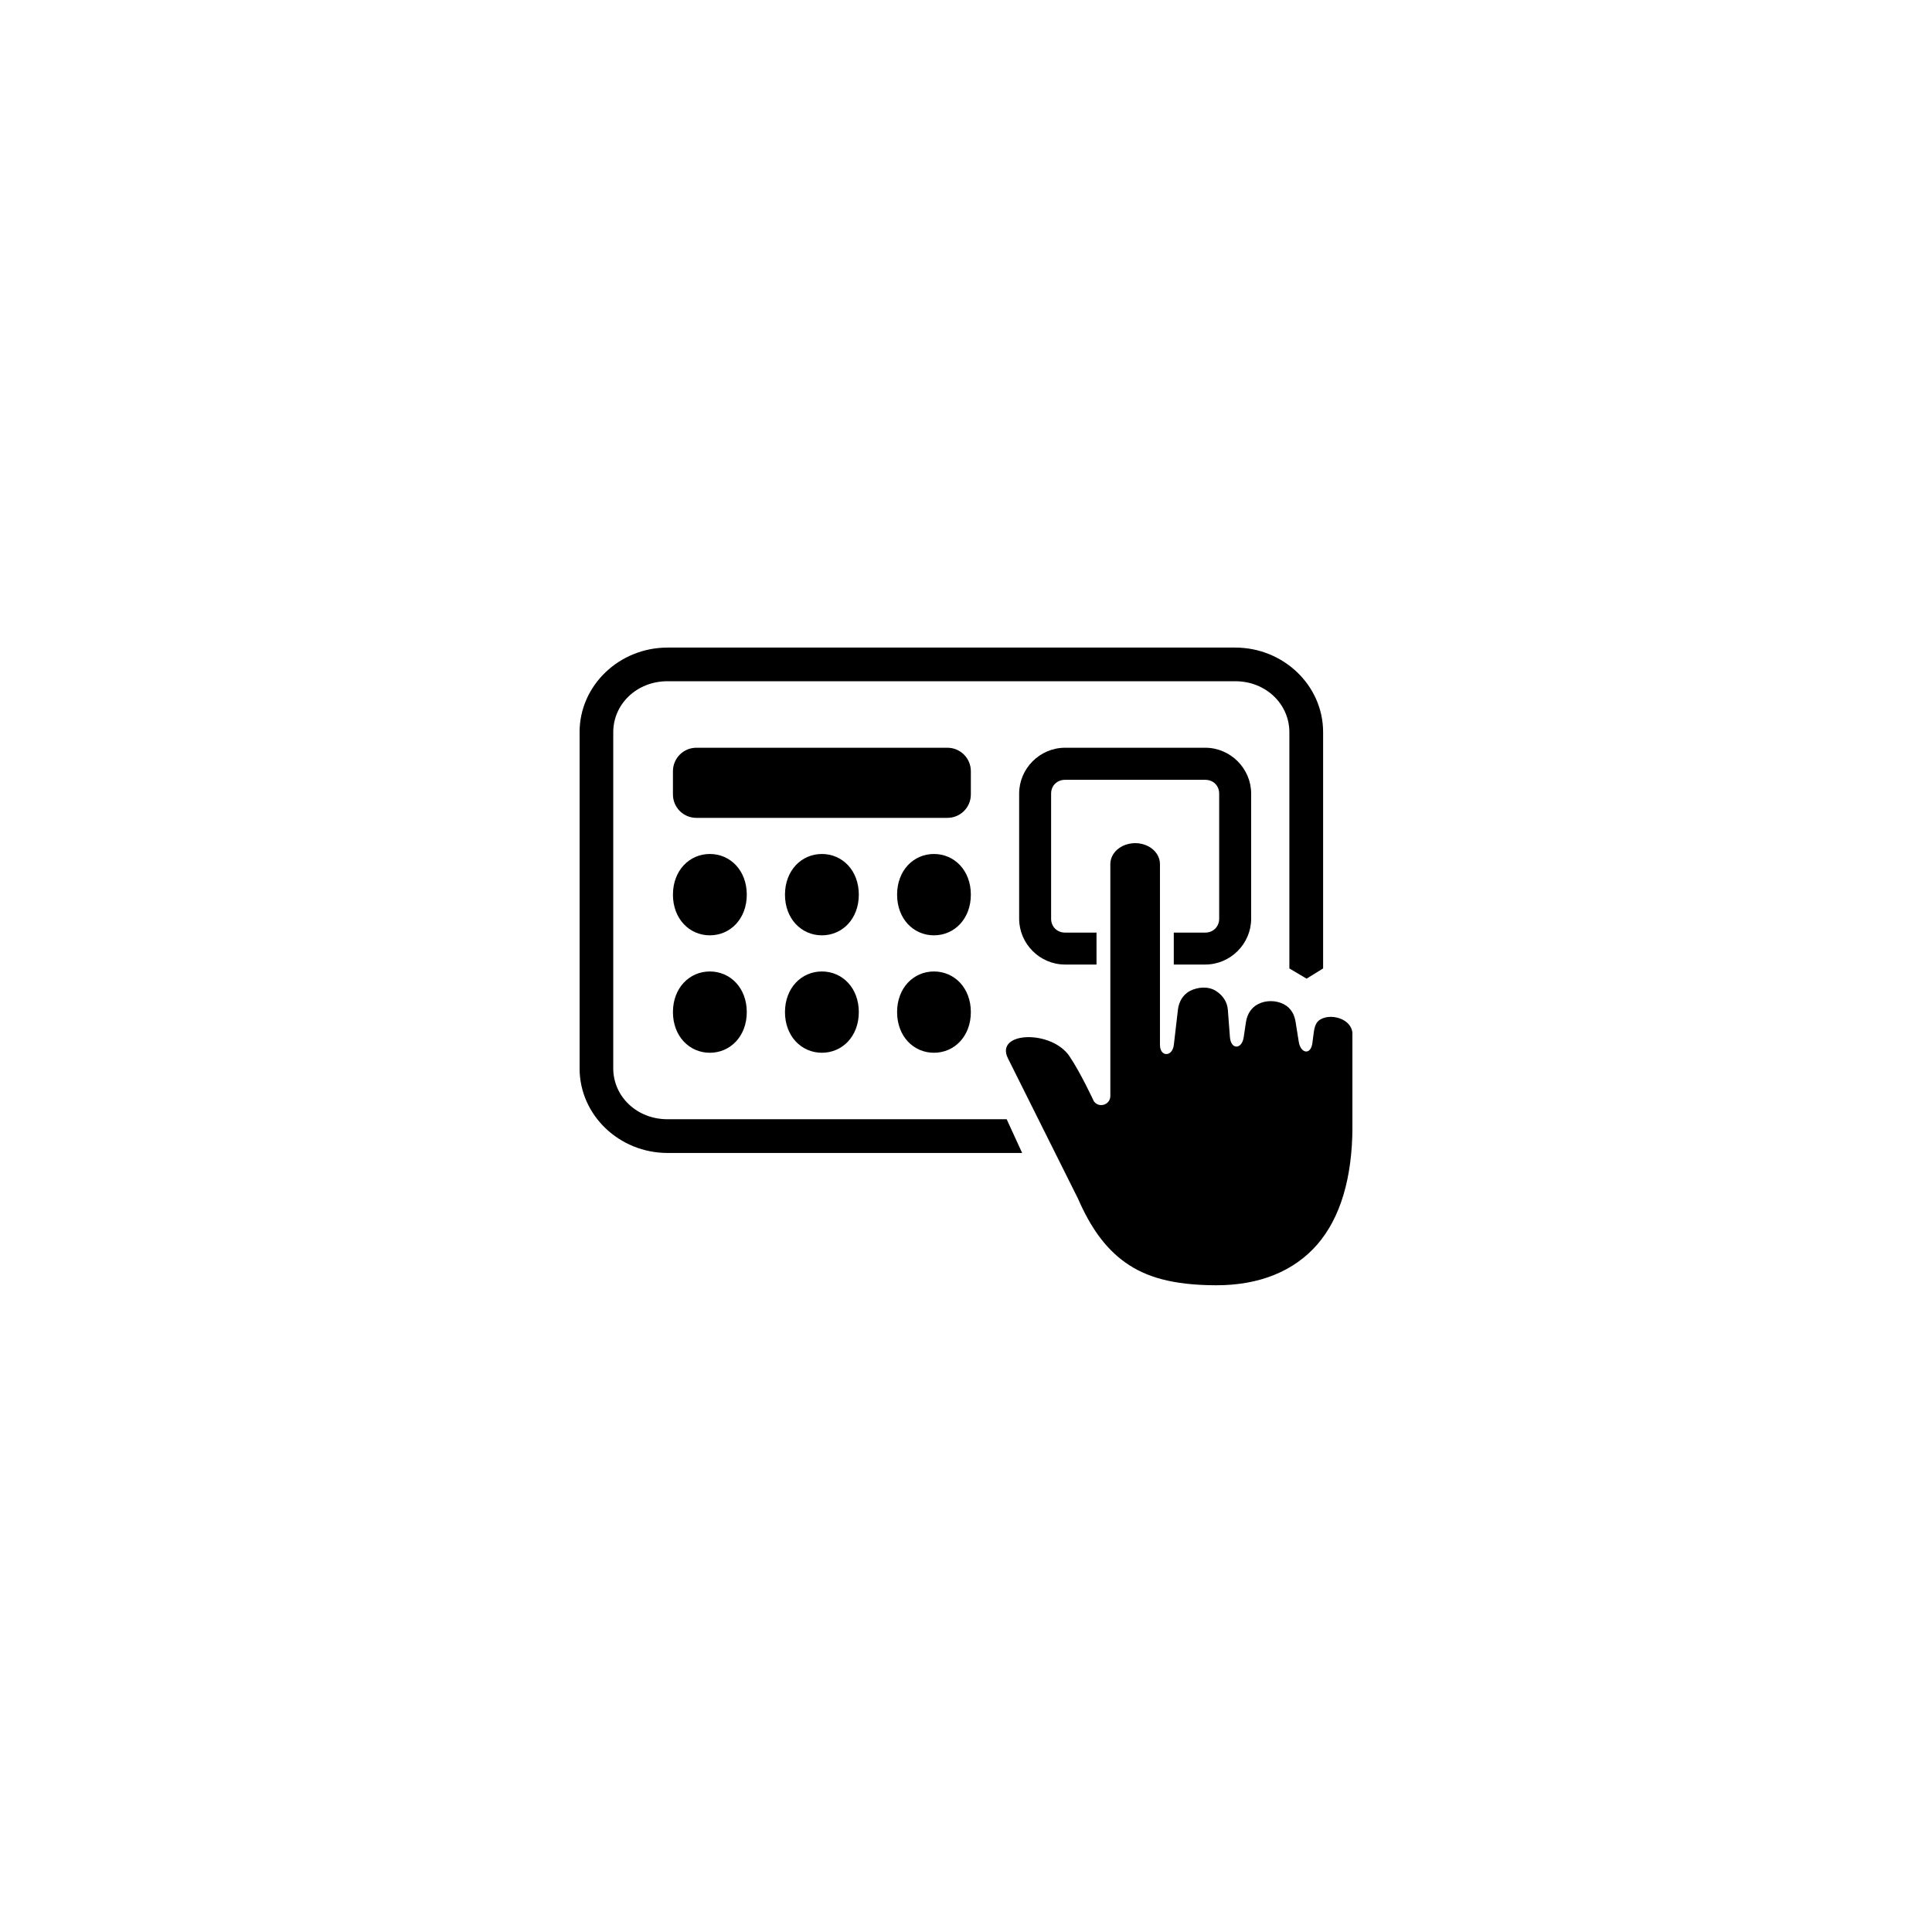 <svg xmlns="http://www.w3.org/2000/svg" xmlns:xlink="http://www.w3.org/1999/xlink" width="500" zoomAndPan="magnify" viewBox="0 0 375 375" height="500" preserveAspectRatio="xMidYMid meet" version="1.0"><defs><clipPath id="96aab34628"><path d="M 112.5 125.25 L 257 125.25 L 257 224 L 112.5 224 Z M 112.5 125.25 " clip-rule="nonzero"/></clipPath><clipPath id="6b6d61e66b"><path d="M 195 163 L 262.5 163 L 262.5 249.75 L 195 249.75 Z M 195 163 " clip-rule="nonzero"/></clipPath></defs><g clip-path="url(#96aab34628)"><path fill="#000000" d="M 129.559 125.695 C 120.238 125.695 112.496 132.996 112.496 142.121 L 112.496 207.355 C 112.496 216.48 120.238 223.789 129.559 223.789 L 198.398 223.789 L 195.395 217.242 L 129.559 217.242 C 123.586 217.242 119.031 212.809 119.031 207.355 L 119.031 142.121 C 119.031 136.676 123.586 132.227 129.559 132.227 L 239.762 132.227 C 245.719 132.227 250.266 136.676 250.266 142.121 L 250.266 187.973 L 253.605 189.957 L 256.816 187.973 L 256.816 142.121 C 256.816 132.996 249.07 125.695 239.762 125.695 Z M 129.559 125.695 " fill-opacity="1" fill-rule="evenodd"/></g><path fill="#000000" d="M 206.723 145.137 C 201.844 145.137 197.816 149.156 197.816 154.035 L 197.816 178.32 C 197.816 183.195 201.844 187.215 206.723 187.215 L 212.832 187.215 L 212.832 181.016 L 206.723 181.016 C 205.172 181.016 204.02 179.859 204.02 178.324 L 204.02 154.035 C 204.02 152.496 205.172 151.363 206.723 151.363 L 233.945 151.363 C 235.492 151.363 236.641 152.496 236.641 154.035 L 236.641 178.324 C 236.641 179.859 235.492 181.016 233.945 181.016 L 227.832 181.016 L 227.832 187.215 L 233.945 187.215 C 238.82 187.215 242.848 183.199 242.848 178.32 L 242.848 154.035 C 242.848 149.156 238.82 145.137 233.945 145.137 Z M 206.723 145.137 " fill-opacity="1" fill-rule="evenodd"/><g clip-path="url(#6b6d61e66b)"><path fill="#000000" d="M 220.344 163.652 C 221.203 163.652 222.07 163.852 222.828 164.234 C 224.336 165.012 225.148 166.348 225.148 167.715 L 225.148 202.812 C 225.148 205.199 227.57 205.18 227.84 202.812 L 228.633 196 C 228.801 194.574 229.492 193.105 231.008 192.324 C 232.516 191.555 234.551 191.414 235.988 192.324 C 237.434 193.254 238.203 194.523 238.324 195.988 L 238.73 201.324 C 238.918 203.762 241.039 203.738 241.402 201.324 L 241.836 198.406 C 242.09 196.719 242.961 195.535 244.176 194.906 C 245.684 194.117 247.637 194.125 249.156 194.906 C 250.664 195.676 251.27 197.031 251.473 198.355 L 252.082 202.172 C 252.453 204.531 254.418 204.832 254.73 202.465 L 254.996 200.449 C 255.156 199.223 255.449 198.375 256.258 197.887 C 257.504 197.148 259.266 197.25 260.559 197.887 C 261.855 198.535 262.512 199.605 262.512 200.68 L 262.512 218.695 C 262.48 228.707 260.145 236.414 255.672 241.566 C 251.188 246.707 244.488 249.488 236.047 249.469 C 227.609 249.449 222.414 247.879 218.43 245.055 C 214.445 242.227 211.59 238.055 209.262 232.703 L 195.641 205.426 C 193.031 200.207 204.078 199.82 207.582 205.012 C 209.785 208.281 212.297 213.719 212.297 213.719 C 213.27 215.164 215.527 214.465 215.516 212.715 L 215.516 167.715 C 215.516 166.348 216.336 165.012 217.844 164.234 C 218.602 163.852 219.473 163.652 220.344 163.652 Z M 220.344 163.652 " fill-opacity="1" fill-rule="nonzero"/></g><path fill="#000000" d="M 135.172 145.137 L 183.887 145.137 C 186.406 145.137 188.441 147.172 188.441 149.691 L 188.441 154.203 C 188.441 156.723 186.406 158.746 183.887 158.746 L 135.172 158.746 C 132.652 158.746 130.617 156.723 130.617 154.203 L 130.617 149.691 C 130.621 147.172 132.652 145.137 135.172 145.137 Z M 135.172 145.137 " fill-opacity="1" fill-rule="evenodd"/><path fill="#000000" d="M 137.781 165.758 C 141.75 165.758 144.949 168.957 144.949 173.652 C 144.949 178.348 141.75 181.547 137.781 181.547 C 133.816 181.547 130.617 178.348 130.617 173.652 C 130.621 168.957 133.816 165.758 137.781 165.758 Z M 137.781 165.758 " fill-opacity="1" fill-rule="evenodd"/><path fill="#000000" d="M 181.277 165.758 C 185.246 165.758 188.441 168.957 188.441 173.652 C 188.441 178.348 185.246 181.547 181.277 181.547 C 177.312 181.547 174.125 178.348 174.125 173.652 C 174.125 168.957 177.312 165.758 181.277 165.758 Z M 181.277 165.758 " fill-opacity="1" fill-rule="evenodd"/><path fill="#000000" d="M 159.531 165.758 C 163.5 165.758 166.695 168.957 166.695 173.652 C 166.695 178.348 163.5 181.547 159.531 181.547 C 155.566 181.547 152.363 178.348 152.363 173.652 C 152.367 168.957 155.566 165.758 159.531 165.758 Z M 159.531 165.758 " fill-opacity="1" fill-rule="evenodd"/><path fill="#000000" d="M 137.781 188.562 C 141.75 188.562 144.949 191.758 144.949 196.445 C 144.949 201.141 141.75 204.34 137.781 204.34 C 133.816 204.34 130.617 201.141 130.617 196.445 C 130.621 191.758 133.816 188.562 137.781 188.562 Z M 137.781 188.562 " fill-opacity="1" fill-rule="evenodd"/><path fill="#000000" d="M 181.277 188.562 C 185.246 188.562 188.441 191.758 188.441 196.445 C 188.441 201.141 185.246 204.34 181.277 204.34 C 177.312 204.34 174.125 201.141 174.125 196.445 C 174.125 191.758 177.312 188.562 181.277 188.562 Z M 181.277 188.562 " fill-opacity="1" fill-rule="evenodd"/><path fill="#000000" d="M 159.531 188.562 C 163.5 188.562 166.695 191.758 166.695 196.445 C 166.695 201.141 163.5 204.34 159.531 204.34 C 155.566 204.34 152.363 201.141 152.363 196.445 C 152.367 191.758 155.566 188.562 159.531 188.562 Z M 159.531 188.562 " fill-opacity="1" fill-rule="evenodd"/></svg>